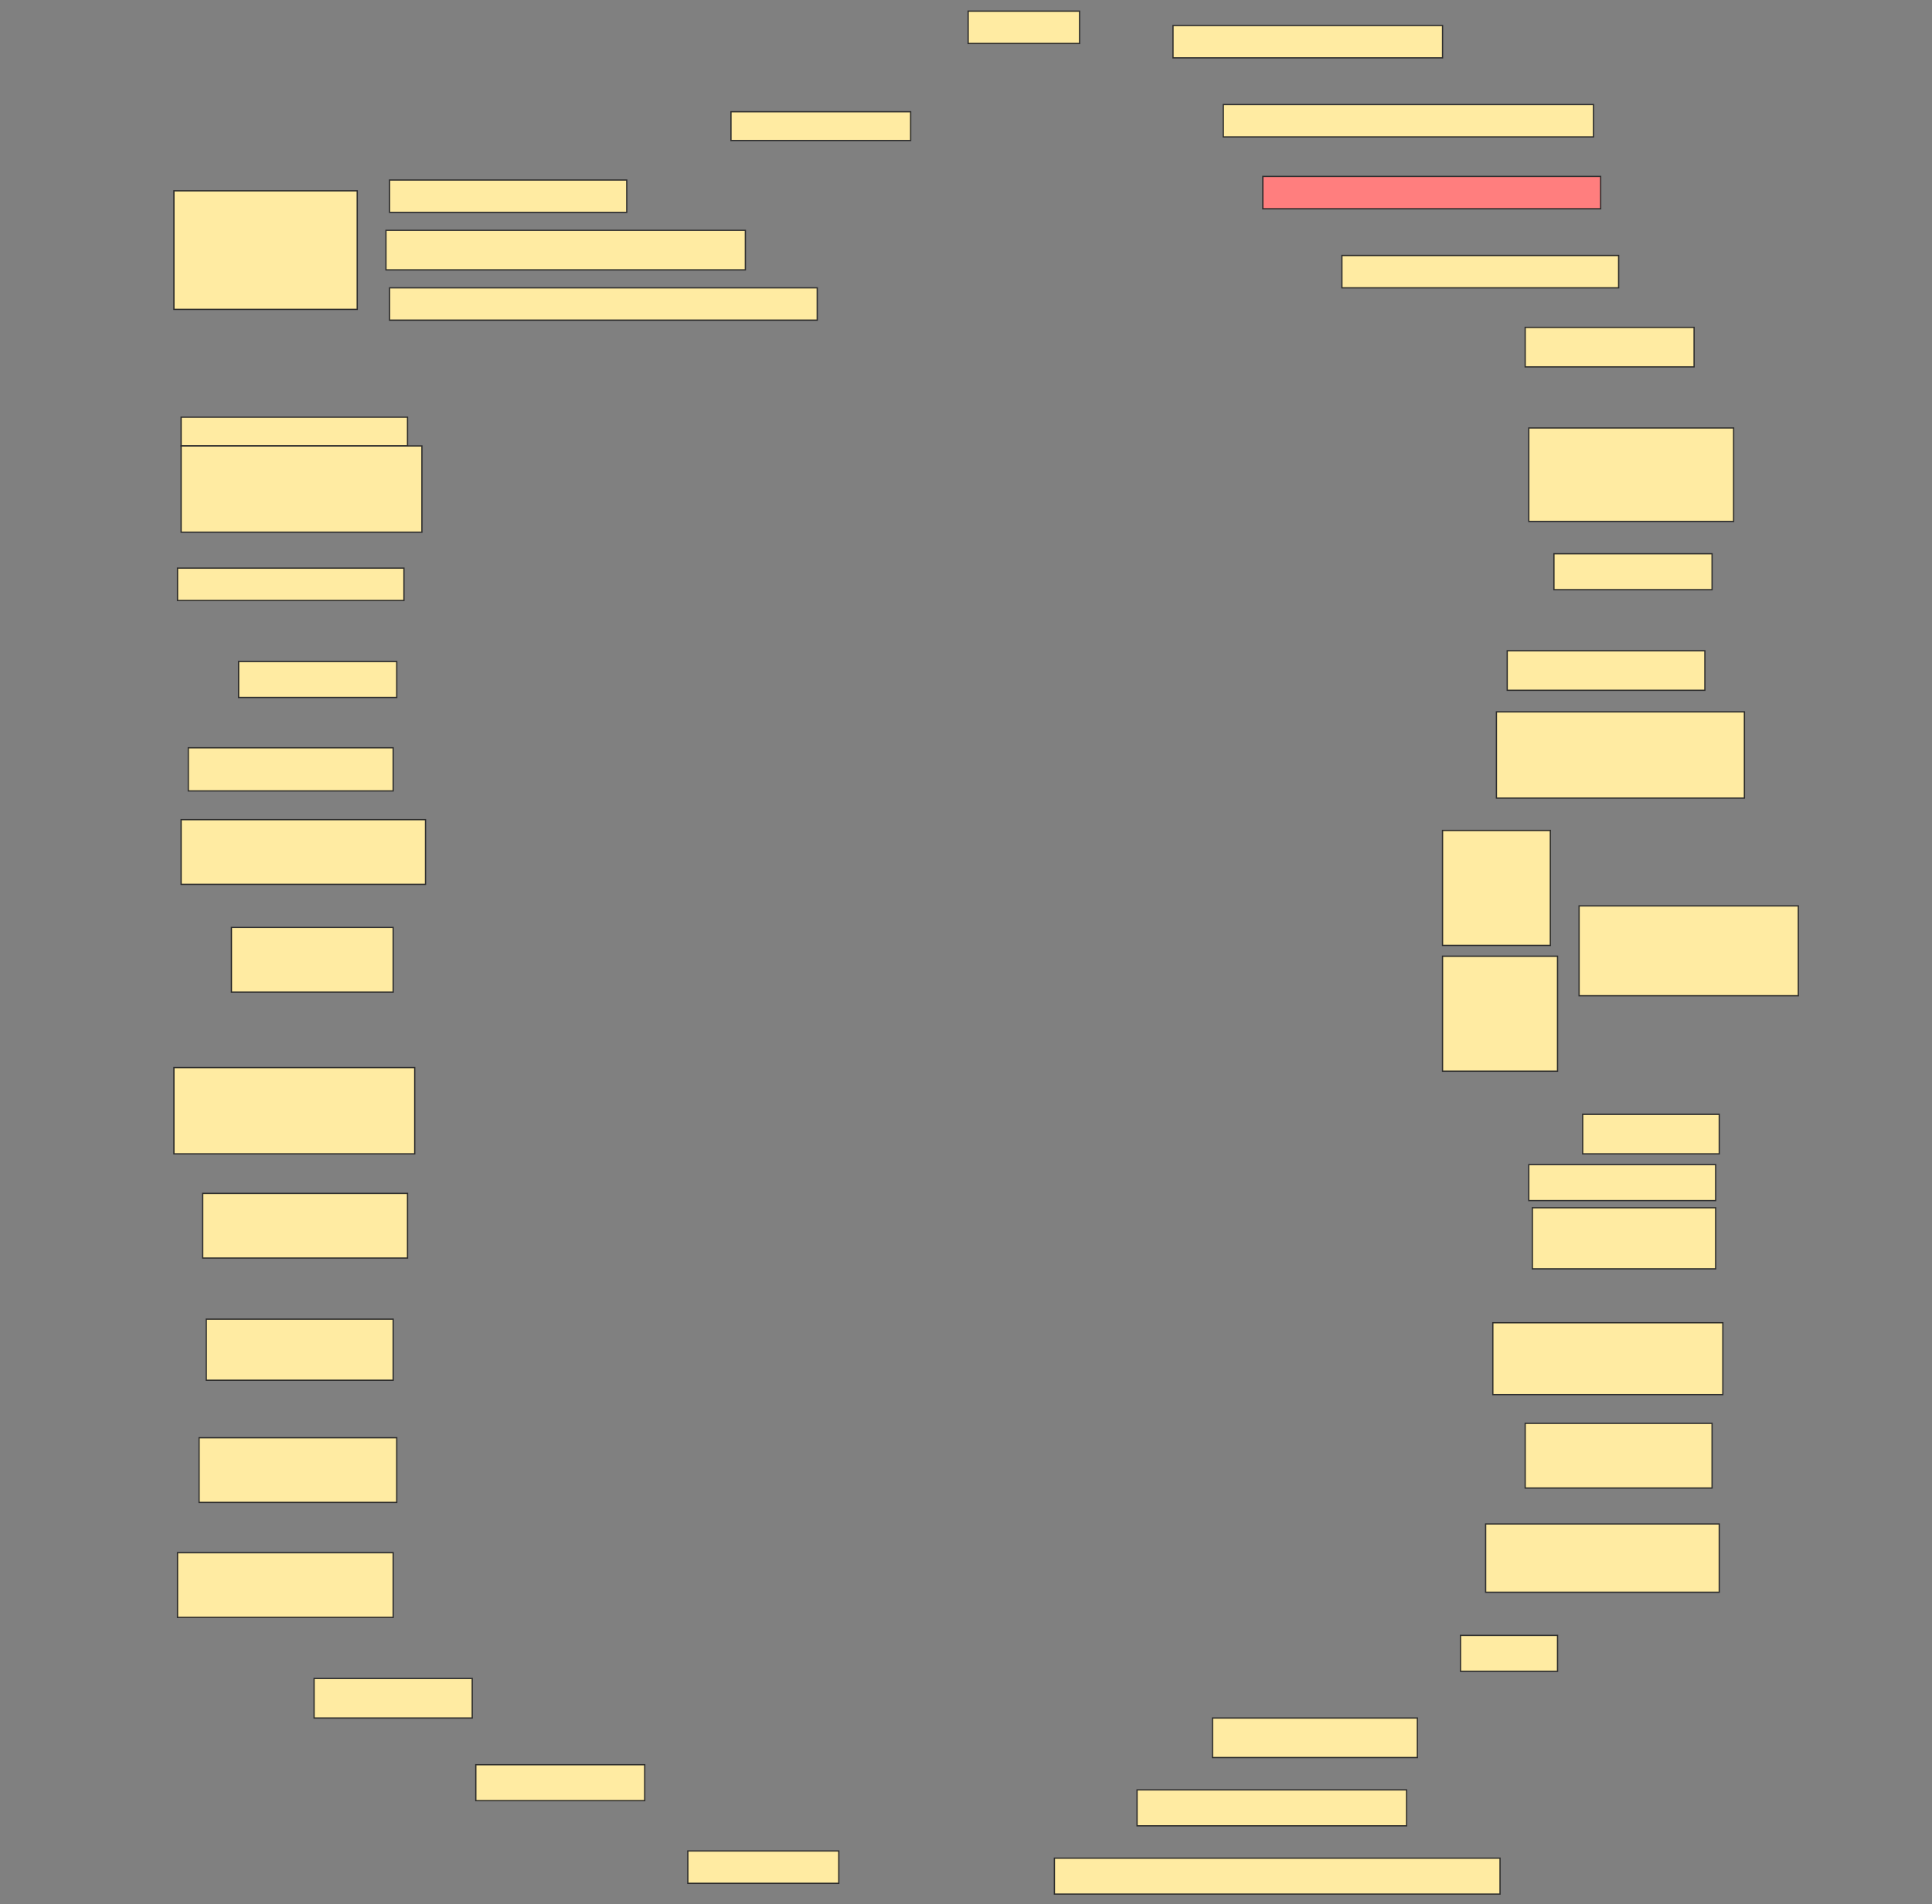 <svg height="1514" width="1536" xmlns="http://www.w3.org/2000/svg">
 <rect width="100%" height="100%" fill="#808080" stroke="none"/>
 <!-- Created with Image Occlusion Enhanced -->
 <g>
  <title>Labels</title>
 </g>
 <g>
  <title>Masks</title>
  <rect fill="#FFEBA2" height="25.714" id="58048e11c96f41e1b1a2d80fd5c5255c-ao-1" stroke="#2D2D2D" width="88.571" x="769.714" y="8.857"/>
  <rect fill="#FFEBA2" height="25.714" id="58048e11c96f41e1b1a2d80fd5c5255c-ao-2" stroke="#2D2D2D" width="214.286" x="932.572" y="20.286"/>
  <rect fill="#FFEBA2" height="25.714" id="58048e11c96f41e1b1a2d80fd5c5255c-ao-3" stroke="#2D2D2D" width="294.286" x="972.572" y="83.143"/>
  <rect fill="#FFEBA2" height="22.857" id="58048e11c96f41e1b1a2d80fd5c5255c-ao-4" stroke="#2D2D2D" width="142.857" x="581.143" y="88.857"/>
  <g id="58048e11c96f41e1b1a2d80fd5c5255c-ao-5">
   <rect fill="#FFEBA2" height="94.286" stroke="#2D2D2D" width="145.714" x="138.286" y="151.714"/>
   <rect fill="#FFEBA2" height="25.714" stroke="#2D2D2D" width="188.571" x="309.714" y="143.143"/>
   <rect fill="#FFEBA2" height="31.429" stroke="#2D2D2D" width="285.714" x="306.857" y="183.143"/>
   <rect fill="#FFEBA2" height="25.714" stroke="#2D2D2D" width="340" x="309.714" y="228.857"/>
  </g>
  <rect class="qshape" fill="#FF7E7E" height="25.714" id="58048e11c96f41e1b1a2d80fd5c5255c-ao-6" stroke="#2D2D2D" stroke-dasharray="null" stroke-linecap="null" stroke-linejoin="null" width="268.571" x="1004" y="140.286"/>
  <rect fill="#FFEBA2" height="25.714" id="58048e11c96f41e1b1a2d80fd5c5255c-ao-7" stroke="#2D2D2D" stroke-dasharray="null" stroke-linecap="null" stroke-linejoin="null" width="220" x="1066.857" y="203.143"/>
  <rect fill="#FFEBA2" height="31.429" id="58048e11c96f41e1b1a2d80fd5c5255c-ao-8" stroke="#2D2D2D" stroke-dasharray="null" stroke-linecap="null" stroke-linejoin="null" width="134.286" x="1212.572" y="260.286"/>
  <g id="58048e11c96f41e1b1a2d80fd5c5255c-ao-9">
   <rect fill="#FFEBA2" height="22.857" stroke="#2D2D2D" stroke-dasharray="null" stroke-linecap="null" stroke-linejoin="null" width="180" x="144" y="331.714"/>
   <rect fill="#FFEBA2" height="68.571" stroke="#2D2D2D" stroke-dasharray="null" stroke-linecap="null" stroke-linejoin="null" width="191.429" x="144" y="354.571"/>
  </g>
  <rect fill="#FFEBA2" height="74.286" id="58048e11c96f41e1b1a2d80fd5c5255c-ao-10" stroke="#2D2D2D" stroke-dasharray="null" stroke-linecap="null" stroke-linejoin="null" width="162.857" x="1215.429" y="340.286"/>
  <rect fill="#FFEBA2" height="28.571" id="58048e11c96f41e1b1a2d80fd5c5255c-ao-11" stroke="#2D2D2D" stroke-dasharray="null" stroke-linecap="null" stroke-linejoin="null" width="125.714" x="1235.429" y="440.286"/>
  <rect fill="#FFEBA2" height="25.714" id="58048e11c96f41e1b1a2d80fd5c5255c-ao-12" stroke="#2D2D2D" stroke-dasharray="null" stroke-linecap="null" stroke-linejoin="null" width="180" x="141.143" y="451.714"/>
  <rect fill="#FFEBA2" height="31.429" id="58048e11c96f41e1b1a2d80fd5c5255c-ao-13" stroke="#2D2D2D" stroke-dasharray="null" stroke-linecap="null" stroke-linejoin="null" width="157.143" x="1198.286" y="517.428"/>
  <rect fill="#FFEBA2" height="28.571" id="58048e11c96f41e1b1a2d80fd5c5255c-ao-14" stroke="#2D2D2D" stroke-dasharray="null" stroke-linecap="null" stroke-linejoin="null" width="125.714" x="189.714" y="526"/>
  <rect fill="#FFEBA2" height="68.571" id="58048e11c96f41e1b1a2d80fd5c5255c-ao-15" stroke="#2D2D2D" stroke-dasharray="null" stroke-linecap="null" stroke-linejoin="null" width="197.143" x="1189.714" y="566"/>
  <rect fill="#FFEBA2" height="34.286" id="58048e11c96f41e1b1a2d80fd5c5255c-ao-16" stroke="#2D2D2D" stroke-dasharray="null" stroke-linecap="null" stroke-linejoin="null" width="162.857" x="149.714" y="594.571"/>
  <rect fill="#FFEBA2" height="51.429" id="58048e11c96f41e1b1a2d80fd5c5255c-ao-17" stroke="#2D2D2D" stroke-dasharray="null" stroke-linecap="null" stroke-linejoin="null" width="194.286" x="144" y="651.714"/>
  <g id="58048e11c96f41e1b1a2d80fd5c5255c-ao-18">
   <rect fill="#FFEBA2" height="71.429" stroke="#2D2D2D" stroke-dasharray="null" stroke-linecap="null" stroke-linejoin="null" width="174.286" x="1255.429" y="720.286"/>
   <rect fill="#FFEBA2" height="91.429" stroke="#2D2D2D" stroke-dasharray="null" stroke-linecap="null" stroke-linejoin="null" width="85.714" x="1146.857" y="660.286"/>
   <rect fill="#FFEBA2" height="91.429" stroke="#2D2D2D" stroke-dasharray="null" stroke-linecap="null" stroke-linejoin="null" width="91.429" x="1146.857" y="760.286"/>
  </g>
  <rect fill="#FFEBA2" height="51.429" id="58048e11c96f41e1b1a2d80fd5c5255c-ao-19" stroke="#2D2D2D" stroke-dasharray="null" stroke-linecap="null" stroke-linejoin="null" width="128.571" x="184" y="737.428"/>
  <rect fill="#FFEBA2" height="31.429" id="58048e11c96f41e1b1a2d80fd5c5255c-ao-20" stroke="#2D2D2D" stroke-dasharray="null" stroke-linecap="null" stroke-linejoin="null" width="108.571" x="1258.286" y="886"/>
  <rect fill="#FFEBA2" height="68.571" id="58048e11c96f41e1b1a2d80fd5c5255c-ao-21" stroke="#2D2D2D" stroke-dasharray="null" stroke-linecap="null" stroke-linejoin="null" width="191.429" x="138.286" y="848.857"/>
  <rect fill="#FFEBA2" height="28.571" id="58048e11c96f41e1b1a2d80fd5c5255c-ao-22" stroke="#2D2D2D" stroke-dasharray="null" stroke-linecap="null" stroke-linejoin="null" width="148.571" x="1215.429" y="926"/>
  <rect fill="#FFEBA2" height="51.429" id="58048e11c96f41e1b1a2d80fd5c5255c-ao-23" stroke="#2D2D2D" stroke-dasharray="null" stroke-linecap="null" stroke-linejoin="null" width="162.857" x="161.143" y="948.857"/>
  <rect fill="#FFEBA2" height="48.571" id="58048e11c96f41e1b1a2d80fd5c5255c-ao-24" stroke="#2D2D2D" stroke-dasharray="null" stroke-linecap="null" stroke-linejoin="null" width="145.714" x="1218.286" y="960.286"/>
  <rect fill="#FFEBA2" height="48.571" id="58048e11c96f41e1b1a2d80fd5c5255c-ao-25" stroke="#2D2D2D" stroke-dasharray="null" stroke-linecap="null" stroke-linejoin="null" width="148.571" x="164" y="1048.857"/>
  <rect fill="#FFEBA2" height="57.143" id="58048e11c96f41e1b1a2d80fd5c5255c-ao-26" stroke="#2D2D2D" stroke-dasharray="null" stroke-linecap="null" stroke-linejoin="null" width="182.857" x="1186.857" y="1051.714"/>
  <rect fill="#FFEBA2" height="51.429" id="58048e11c96f41e1b1a2d80fd5c5255c-ao-27" stroke="#2D2D2D" stroke-dasharray="null" stroke-linecap="null" stroke-linejoin="null" width="157.143" x="158.286" y="1143.143"/>
  <rect fill="#FFEBA2" height="51.429" id="58048e11c96f41e1b1a2d80fd5c5255c-ao-28" stroke="#2D2D2D" stroke-dasharray="null" stroke-linecap="null" stroke-linejoin="null" width="148.571" x="1212.572" y="1131.714"/>
  <rect fill="#FFEBA2" height="54.286" id="58048e11c96f41e1b1a2d80fd5c5255c-ao-29" stroke="#2D2D2D" stroke-dasharray="null" stroke-linecap="null" stroke-linejoin="null" width="185.714" x="1181.143" y="1211.714"/>
  <rect fill="#FFEBA2" height="51.429" id="58048e11c96f41e1b1a2d80fd5c5255c-ao-30" stroke="#2D2D2D" stroke-dasharray="null" stroke-linecap="null" stroke-linejoin="null" width="171.429" x="141.143" y="1234.571"/>
  <rect fill="#FFEBA2" height="28.571" id="58048e11c96f41e1b1a2d80fd5c5255c-ao-31" stroke="#2D2D2D" stroke-dasharray="null" stroke-linecap="null" stroke-linejoin="null" width="77.143" x="1161.143" y="1300.286"/>
  <rect fill="#FFEBA2" height="31.429" id="58048e11c96f41e1b1a2d80fd5c5255c-ao-32" stroke="#2D2D2D" stroke-dasharray="null" stroke-linecap="null" stroke-linejoin="null" width="125.714" x="249.714" y="1334.571"/>
  <rect fill="#FFEBA2" height="31.429" id="58048e11c96f41e1b1a2d80fd5c5255c-ao-33" stroke="#2D2D2D" stroke-dasharray="null" stroke-linecap="null" stroke-linejoin="null" width="162.857" x="964" y="1366"/>
  <rect fill="#FFEBA2" height="28.571" id="58048e11c96f41e1b1a2d80fd5c5255c-ao-34" stroke="#2D2D2D" stroke-dasharray="null" stroke-linecap="null" stroke-linejoin="null" width="134.286" x="378.286" y="1403.143"/>
  <rect fill="#FFEBA2" height="28.571" id="58048e11c96f41e1b1a2d80fd5c5255c-ao-35" stroke="#2D2D2D" stroke-dasharray="null" stroke-linecap="null" stroke-linejoin="null" width="214.286" x="904" y="1423.143"/>
  <rect fill="#FFEBA2" height="25.714" id="58048e11c96f41e1b1a2d80fd5c5255c-ao-36" stroke="#2D2D2D" stroke-dasharray="null" stroke-linecap="null" stroke-linejoin="null" width="120" x="546.857" y="1471.714"/>
  <rect fill="#FFEBA2" height="28.571" id="58048e11c96f41e1b1a2d80fd5c5255c-ao-37" stroke="#2D2D2D" stroke-dasharray="null" stroke-linecap="null" stroke-linejoin="null" width="354.286" x="838.286" y="1477.428"/>
 </g>
</svg>
